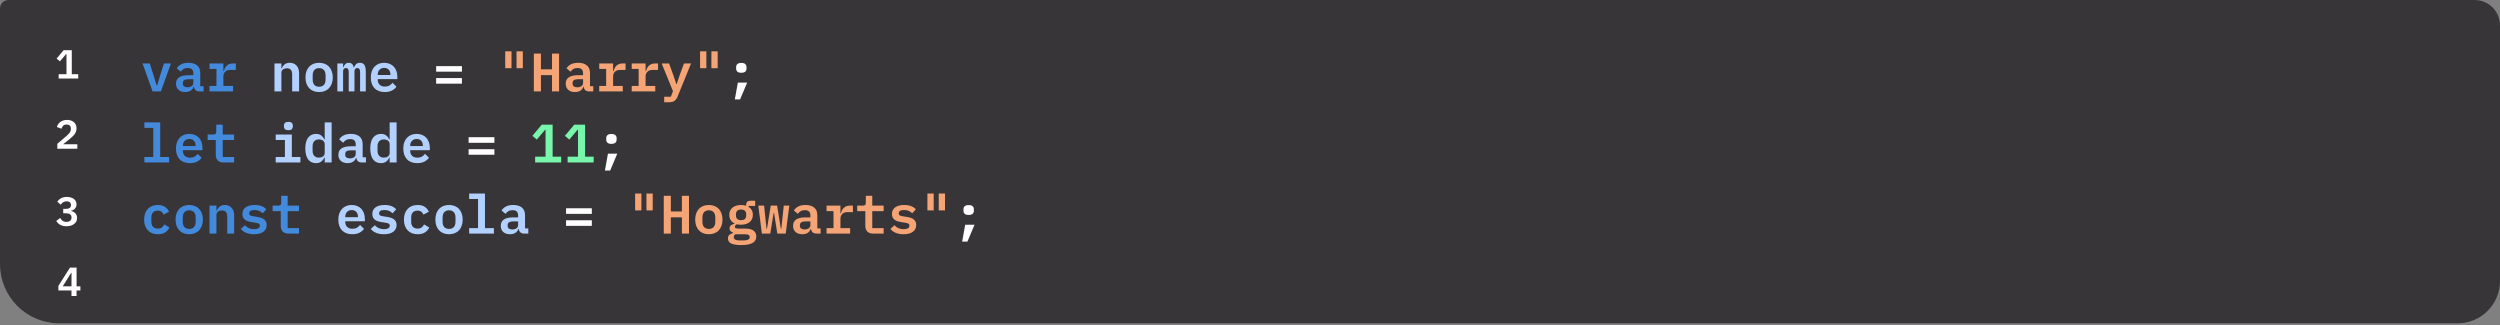 <svg width="1477" height="192" viewBox="0 0 1477 192" fill="none" xmlns="http://www.w3.org/2000/svg">
<rect x="0" y="0" width="1477" height="192" fill="#808080" stroke="none"/>
<path d="M0 5C0 2.239 2.239 0 5 0H1462C1470.28 0 1477 6.716 1477 15V166C1477 179.807 1465.81 191 1452 191H35C15.67 191 0 175.33 0 156V5Z" fill="#373538"/>
<path d="M90.136 54L84.216 37.488H88.504L90.712 44.496L92.568 50.576H92.792L94.648 44.496L96.856 37.488H100.984L95.064 54H90.136ZM117.868 54C116.865 54 116.086 53.755 115.532 53.264C114.998 52.752 114.678 52.048 114.572 51.152H114.412C114.113 52.176 113.526 52.976 112.652 53.552C111.777 54.107 110.7 54.384 109.42 54.384C107.756 54.384 106.433 53.947 105.452 53.072C104.47 52.197 103.98 50.981 103.98 49.424C103.98 46.096 106.422 44.432 111.308 44.432H114.22V43.344C114.22 42.299 113.964 41.509 113.452 40.976C112.94 40.443 112.108 40.176 110.956 40.176C109.91 40.176 109.068 40.379 108.428 40.784C107.788 41.189 107.244 41.712 106.796 42.352L104.46 40.368C104.972 39.451 105.793 38.683 106.924 38.064C108.076 37.424 109.558 37.104 111.372 37.104C113.548 37.104 115.244 37.616 116.46 38.64C117.697 39.643 118.316 41.147 118.316 43.152V50.928H120.267V54H117.868ZM110.796 51.568C111.777 51.568 112.588 51.344 113.228 50.896C113.889 50.427 114.22 49.797 114.22 49.008V46.8H111.404C109.164 46.8 108.044 47.504 108.044 48.912V49.552C108.044 50.213 108.289 50.715 108.78 51.056C109.27 51.397 109.942 51.568 110.796 51.568ZM123.775 50.768H127.871V40.72H123.775V37.488H131.967V42H132.223C132.372 41.424 132.575 40.869 132.831 40.336C133.108 39.781 133.45 39.301 133.855 38.896C134.282 38.469 134.794 38.128 135.391 37.872C135.988 37.616 136.703 37.488 137.535 37.488H139.327V41.328H135.935C134.698 41.328 133.727 41.691 133.023 42.416C132.319 43.141 131.967 44.069 131.967 45.2V50.768H137.695V54H123.775V50.768ZM85.304 92.768H90.552V75.552H85.304V72.32H94.648V92.768H99.928V96H85.304V92.768ZM112.172 96.384C110.849 96.384 109.676 96.181 108.652 95.776C107.628 95.371 106.764 94.795 106.06 94.048C105.377 93.301 104.854 92.405 104.492 91.36C104.129 90.293 103.948 89.099 103.948 87.776C103.948 86.432 104.129 85.227 104.492 84.16C104.876 83.093 105.409 82.187 106.092 81.44C106.774 80.693 107.596 80.117 108.556 79.712C109.537 79.307 110.636 79.104 111.852 79.104C113.046 79.104 114.124 79.307 115.084 79.712C116.044 80.096 116.854 80.651 117.516 81.376C118.198 82.101 118.721 82.976 119.083 84C119.446 85.024 119.628 86.155 119.628 87.392V88.736H108.044V89.152C108.044 90.347 108.417 91.317 109.164 92.064C109.91 92.789 110.956 93.152 112.3 93.152C113.324 93.152 114.198 92.949 114.924 92.544C115.67 92.117 116.289 91.563 116.78 90.88L119.116 93.216C118.518 94.091 117.644 94.837 116.492 95.456C115.361 96.075 113.921 96.384 112.172 96.384ZM111.884 82.112C110.732 82.112 109.804 82.475 109.1 83.2C108.396 83.925 108.044 84.885 108.044 86.08V86.304H115.532V86.016C115.532 84.821 115.201 83.872 114.54 83.168C113.9 82.464 113.014 82.112 111.884 82.112ZM132.095 96C130.516 96 129.354 95.584 128.607 94.752C127.86 93.92 127.487 92.843 127.487 91.52V82.72H122.687V79.488H125.951C126.612 79.488 127.082 79.36 127.359 79.104C127.636 78.827 127.775 78.347 127.775 77.664V73.664H131.583V79.488H138.303V82.72H131.583V92.768H138.303V96H132.095ZM93.24 138.384C91.981 138.384 90.851 138.181 89.848 137.776C88.845 137.371 87.992 136.795 87.288 136.048C86.605 135.301 86.072 134.395 85.688 133.328C85.325 132.261 85.144 131.067 85.144 129.744C85.144 128.421 85.325 127.227 85.688 126.16C86.072 125.093 86.605 124.187 87.288 123.44C87.992 122.693 88.835 122.117 89.816 121.712C90.819 121.307 91.949 121.104 93.208 121.104C94.957 121.104 96.365 121.467 97.432 122.192C98.499 122.917 99.309 123.877 99.864 125.072L96.696 126.8C96.397 126.096 95.971 125.531 95.416 125.104C94.883 124.656 94.147 124.432 93.208 124.432C91.992 124.432 91.053 124.784 90.392 125.488C89.752 126.192 89.432 127.152 89.432 128.368V131.12C89.432 132.315 89.752 133.275 90.392 134C91.053 134.704 92.013 135.056 93.272 135.056C94.253 135.056 95.032 134.832 95.608 134.384C96.205 133.936 96.685 133.339 97.048 132.592L100.12 134.416C99.565 135.589 98.723 136.549 97.592 137.296C96.483 138.021 95.032 138.384 93.24 138.384ZM111.788 138.384C110.529 138.384 109.398 138.181 108.396 137.776C107.414 137.371 106.572 136.795 105.868 136.048C105.185 135.301 104.652 134.395 104.268 133.328C103.905 132.261 103.724 131.067 103.724 129.744C103.724 128.421 103.905 127.227 104.268 126.16C104.652 125.093 105.185 124.187 105.868 123.44C106.572 122.693 107.414 122.117 108.396 121.712C109.398 121.307 110.529 121.104 111.788 121.104C113.025 121.104 114.145 121.307 115.148 121.712C116.15 122.117 116.993 122.693 117.676 123.44C118.38 124.187 118.913 125.093 119.276 126.16C119.66 127.227 119.852 128.421 119.852 129.744C119.852 131.067 119.66 132.261 119.276 133.328C118.913 134.395 118.38 135.301 117.676 136.048C116.993 136.795 116.15 137.371 115.148 137.776C114.145 138.181 113.025 138.384 111.788 138.384ZM111.788 135.248C112.961 135.248 113.889 134.896 114.572 134.192C115.254 133.467 115.596 132.411 115.596 131.024V128.464C115.596 127.077 115.254 126.032 114.572 125.328C113.889 124.603 112.961 124.24 111.788 124.24C110.614 124.24 109.686 124.603 109.004 125.328C108.321 126.032 107.98 127.077 107.98 128.464V131.024C107.98 132.411 108.321 133.467 109.004 134.192C109.686 134.896 110.614 135.248 111.788 135.248ZM123.775 138V121.488H127.871V124.4H128.031C128.394 123.504 128.948 122.736 129.695 122.096C130.463 121.435 131.519 121.104 132.863 121.104C134.484 121.104 135.796 121.648 136.799 122.736C137.823 123.803 138.335 125.339 138.335 127.344V138H134.239V127.92C134.239 125.531 133.204 124.336 131.135 124.336C130.708 124.336 130.303 124.389 129.919 124.496C129.535 124.603 129.183 124.773 128.863 125.008C128.564 125.221 128.319 125.488 128.127 125.808C127.956 126.128 127.871 126.512 127.871 126.96V138H123.775ZM150.099 138.384C148.285 138.384 146.717 138.107 145.395 137.552C144.072 136.976 143.037 136.208 142.291 135.248L144.691 133.072C145.373 133.819 146.152 134.395 147.027 134.8C147.923 135.205 148.957 135.408 150.131 135.408C151.155 135.408 151.976 135.237 152.595 134.896C153.213 134.555 153.523 134.032 153.523 133.328C153.523 132.731 153.309 132.325 152.883 132.112C152.477 131.899 151.933 131.739 151.251 131.632L148.595 131.216C147.912 131.109 147.24 130.96 146.579 130.768C145.939 130.555 145.363 130.267 144.851 129.904C144.36 129.541 143.965 129.083 143.667 128.528C143.368 127.952 143.219 127.259 143.219 126.448C143.219 124.72 143.859 123.397 145.139 122.48C146.44 121.563 148.221 121.104 150.483 121.104C152.083 121.104 153.437 121.328 154.547 121.776C155.677 122.224 156.605 122.853 157.331 123.664L155.187 126.032C154.717 125.52 154.088 125.072 153.299 124.688C152.531 124.283 151.549 124.08 150.355 124.08C148.264 124.08 147.219 124.731 147.219 126.032C147.219 126.629 147.432 127.045 147.859 127.28C148.285 127.493 148.84 127.653 149.523 127.76L152.147 128.176C152.851 128.283 153.523 128.443 154.163 128.656C154.824 128.848 155.4 129.125 155.891 129.488C156.403 129.851 156.808 130.309 157.107 130.864C157.405 131.419 157.555 132.101 157.555 132.912C157.555 134.619 156.893 135.963 155.571 136.944C154.269 137.904 152.445 138.384 150.099 138.384ZM170.47 138C168.891 138 167.729 137.584 166.982 136.752C166.235 135.92 165.862 134.843 165.862 133.52V124.72H161.062V121.488H164.326C164.987 121.488 165.457 121.36 165.734 121.104C166.011 120.827 166.15 120.347 166.15 119.664V115.664H169.958V121.488H176.678V124.72H169.958V134.768H176.678V138H170.47Z" fill="#438ADD"/>
<path d="M162.15 54V37.488H166.246V40.4H166.406C166.769 39.504 167.323 38.736 168.07 38.096C168.838 37.435 169.894 37.104 171.238 37.104C172.859 37.104 174.171 37.648 175.174 38.736C176.198 39.803 176.71 41.339 176.71 43.344V54H172.614V43.92C172.614 41.531 171.579 40.336 169.51 40.336C169.083 40.336 168.678 40.389 168.294 40.496C167.91 40.603 167.558 40.773 167.238 41.008C166.939 41.221 166.694 41.488 166.502 41.808C166.331 42.128 166.246 42.512 166.246 42.96V54H162.15ZM188.538 54.384C187.279 54.384 186.148 54.181 185.146 53.776C184.164 53.371 183.322 52.795 182.618 52.048C181.935 51.301 181.402 50.395 181.018 49.328C180.655 48.261 180.474 47.067 180.474 45.744C180.474 44.421 180.655 43.227 181.018 42.16C181.402 41.093 181.935 40.187 182.618 39.44C183.322 38.693 184.164 38.117 185.146 37.712C186.148 37.307 187.279 37.104 188.538 37.104C189.775 37.104 190.895 37.307 191.898 37.712C192.9 38.117 193.743 38.693 194.426 39.44C195.13 40.187 195.663 41.093 196.026 42.16C196.41 43.227 196.602 44.421 196.602 45.744C196.602 47.067 196.41 48.261 196.026 49.328C195.663 50.395 195.13 51.301 194.426 52.048C193.743 52.795 192.9 53.371 191.898 53.776C190.895 54.181 189.775 54.384 188.538 54.384ZM188.538 51.248C189.711 51.248 190.639 50.896 191.322 50.192C192.004 49.467 192.346 48.411 192.346 47.024V44.464C192.346 43.077 192.004 42.032 191.322 41.328C190.639 40.603 189.711 40.24 188.538 40.24C187.364 40.24 186.436 40.603 185.754 41.328C185.071 42.032 184.73 43.077 184.73 44.464V47.024C184.73 48.411 185.071 49.467 185.754 50.192C186.436 50.896 187.364 51.248 188.538 51.248ZM199.309 54V37.488H202.701V39.76H202.893C203.149 39.035 203.512 38.416 203.981 37.904C204.472 37.371 205.154 37.104 206.029 37.104C206.861 37.104 207.522 37.349 208.013 37.84C208.504 38.309 208.824 38.981 208.973 39.856H209.133C209.41 39.109 209.816 38.469 210.349 37.936C210.904 37.381 211.682 37.104 212.685 37.104C213.901 37.104 214.776 37.541 215.309 38.416C215.842 39.291 216.109 40.581 216.109 42.288V54H212.749V42.768C212.749 41.808 212.61 41.136 212.333 40.752C212.077 40.368 211.682 40.176 211.149 40.176C210.658 40.176 210.242 40.336 209.901 40.656C209.581 40.976 209.421 41.467 209.421 42.128V54H206.029V42.768C206.029 41.808 205.901 41.136 205.645 40.752C205.389 40.368 204.994 40.176 204.461 40.176C203.949 40.176 203.522 40.336 203.181 40.656C202.861 40.976 202.701 41.467 202.701 42.128V54H199.309ZM227.297 54.384C225.974 54.384 224.801 54.181 223.777 53.776C222.753 53.371 221.889 52.795 221.185 52.048C220.502 51.301 219.979 50.405 219.617 49.36C219.254 48.293 219.073 47.099 219.073 45.776C219.073 44.432 219.254 43.227 219.617 42.16C220.001 41.093 220.534 40.187 221.217 39.44C221.899 38.693 222.721 38.117 223.681 37.712C224.662 37.307 225.761 37.104 226.977 37.104C228.171 37.104 229.249 37.307 230.209 37.712C231.169 38.096 231.979 38.651 232.641 39.376C233.323 40.101 233.846 40.976 234.208 42C234.571 43.024 234.753 44.155 234.753 45.392V46.736H223.169V47.152C223.169 48.347 223.542 49.317 224.289 50.064C225.035 50.789 226.081 51.152 227.425 51.152C228.449 51.152 229.323 50.949 230.049 50.544C230.795 50.117 231.414 49.563 231.905 48.88L234.241 51.216C233.643 52.091 232.769 52.837 231.617 53.456C230.486 54.075 229.046 54.384 227.297 54.384ZM227.009 40.112C225.857 40.112 224.929 40.475 224.225 41.2C223.521 41.925 223.169 42.885 223.169 44.08V44.304H230.657V44.016C230.657 42.821 230.326 41.872 229.665 41.168C229.025 40.464 228.139 40.112 227.009 40.112ZM170.374 76.928C169.414 76.928 168.731 76.725 168.326 76.32C167.942 75.915 167.75 75.424 167.75 74.848V74.08C167.75 73.504 167.942 73.013 168.326 72.608C168.731 72.203 169.414 72 170.374 72C171.334 72 172.006 72.203 172.39 72.608C172.795 73.013 172.998 73.504 172.998 74.08V74.848C172.998 75.424 172.795 75.915 172.39 76.32C172.006 76.725 171.334 76.928 170.374 76.928ZM162.886 92.768H168.326V82.72H162.886V79.488H172.422V92.768H177.478V96H162.886V92.768ZM191.834 93.088H191.61C191.162 94.091 190.543 94.891 189.754 95.488C188.986 96.085 187.962 96.384 186.682 96.384C185.743 96.384 184.879 96.213 184.09 95.872C183.322 95.509 182.66 94.976 182.106 94.272C181.551 93.547 181.124 92.64 180.826 91.552C180.527 90.464 180.378 89.195 180.378 87.744C180.378 84.843 180.954 82.677 182.106 81.248C183.258 79.819 184.783 79.104 186.682 79.104C187.962 79.104 188.986 79.403 189.754 80C190.543 80.597 191.162 81.397 191.61 82.4H191.834V72.32H195.93V96H191.834V93.088ZM188.41 93.12C188.879 93.12 189.316 93.067 189.722 92.96C190.148 92.832 190.511 92.661 190.81 92.448C191.13 92.213 191.375 91.925 191.546 91.584C191.738 91.221 191.834 90.805 191.834 90.336V85.152C191.834 84.683 191.738 84.277 191.546 83.936C191.375 83.573 191.13 83.285 190.81 83.072C190.511 82.837 190.148 82.667 189.722 82.56C189.316 82.432 188.879 82.368 188.41 82.368C187.215 82.368 186.287 82.731 185.626 83.456C184.986 84.181 184.666 85.173 184.666 86.432V89.056C184.666 90.315 184.986 91.307 185.626 92.032C186.287 92.757 187.215 93.12 188.41 93.12ZM213.805 96C212.802 96 212.024 95.755 211.469 95.264C210.936 94.752 210.616 94.048 210.509 93.152H210.349C210.05 94.176 209.464 94.976 208.589 95.552C207.714 96.107 206.637 96.384 205.357 96.384C203.693 96.384 202.37 95.947 201.389 95.072C200.408 94.197 199.917 92.981 199.917 91.424C199.917 88.096 202.36 86.432 207.245 86.432H210.157V85.344C210.157 84.299 209.901 83.509 209.389 82.976C208.877 82.443 208.045 82.176 206.893 82.176C205.848 82.176 205.005 82.379 204.365 82.784C203.725 83.189 203.181 83.712 202.733 84.352L200.397 82.368C200.909 81.451 201.73 80.683 202.861 80.064C204.013 79.424 205.496 79.104 207.309 79.104C209.485 79.104 211.181 79.616 212.397 80.64C213.634 81.643 214.253 83.147 214.253 85.152V92.928H216.205V96H213.805ZM206.733 93.568C207.714 93.568 208.525 93.344 209.165 92.896C209.826 92.427 210.157 91.797 210.157 91.008V88.8H207.341C205.101 88.8 203.981 89.504 203.981 90.912V91.552C203.981 92.213 204.226 92.715 204.717 93.056C205.208 93.397 205.88 93.568 206.733 93.568ZM230.209 93.088H229.985C229.537 94.091 228.918 94.891 228.129 95.488C227.361 96.085 226.337 96.384 225.057 96.384C224.118 96.384 223.254 96.213 222.465 95.872C221.697 95.509 221.035 94.976 220.481 94.272C219.926 93.547 219.499 92.64 219.201 91.552C218.902 90.464 218.753 89.195 218.753 87.744C218.753 84.843 219.329 82.677 220.481 81.248C221.633 79.819 223.158 79.104 225.057 79.104C226.337 79.104 227.361 79.403 228.129 80C228.918 80.597 229.537 81.397 229.985 82.4H230.209V72.32H234.305V96H230.209V93.088ZM226.785 93.12C227.254 93.12 227.691 93.067 228.097 92.96C228.523 92.832 228.886 92.661 229.185 92.448C229.505 92.213 229.75 91.925 229.921 91.584C230.113 91.221 230.209 90.805 230.209 90.336V85.152C230.209 84.683 230.113 84.277 229.921 83.936C229.75 83.573 229.505 83.285 229.185 83.072C228.886 82.837 228.523 82.667 228.097 82.56C227.691 82.432 227.254 82.368 226.785 82.368C225.59 82.368 224.662 82.731 224.001 83.456C223.361 84.181 223.041 85.173 223.041 86.432V89.056C223.041 90.315 223.361 91.307 224.001 92.032C224.662 92.757 225.59 93.12 226.785 93.12ZM246.484 96.384C245.161 96.384 243.988 96.181 242.964 95.776C241.94 95.371 241.076 94.795 240.372 94.048C239.689 93.301 239.167 92.405 238.804 91.36C238.441 90.293 238.26 89.099 238.26 87.776C238.26 86.432 238.441 85.227 238.804 84.16C239.188 83.093 239.721 82.187 240.404 81.44C241.087 80.693 241.908 80.117 242.868 79.712C243.849 79.307 244.948 79.104 246.164 79.104C247.359 79.104 248.436 79.307 249.396 79.712C250.356 80.096 251.167 80.651 251.828 81.376C252.511 82.101 253.033 82.976 253.396 84C253.759 85.024 253.94 86.155 253.94 87.392V88.736H242.356V89.152C242.356 90.347 242.729 91.317 243.476 92.064C244.223 92.789 245.268 93.152 246.612 93.152C247.636 93.152 248.511 92.949 249.236 92.544C249.983 92.117 250.601 91.563 251.092 90.88L253.428 93.216C252.831 94.091 251.956 94.837 250.804 95.456C249.673 96.075 248.233 96.384 246.484 96.384ZM246.196 82.112C245.044 82.112 244.116 82.475 243.412 83.2C242.708 83.925 242.356 84.885 242.356 86.08V86.304H249.844V86.016C249.844 84.821 249.513 83.872 248.852 83.168C248.212 82.464 247.327 82.112 246.196 82.112ZM208.109 138.384C206.786 138.384 205.613 138.181 204.589 137.776C203.565 137.371 202.701 136.795 201.997 136.048C201.314 135.301 200.792 134.405 200.429 133.36C200.066 132.293 199.885 131.099 199.885 129.776C199.885 128.432 200.066 127.227 200.429 126.16C200.813 125.093 201.346 124.187 202.029 123.44C202.712 122.693 203.533 122.117 204.493 121.712C205.474 121.307 206.573 121.104 207.789 121.104C208.984 121.104 210.061 121.307 211.021 121.712C211.981 122.096 212.792 122.651 213.453 123.376C214.136 124.101 214.658 124.976 215.021 126C215.384 127.024 215.565 128.155 215.565 129.392V130.736H203.981V131.152C203.981 132.347 204.354 133.317 205.101 134.064C205.848 134.789 206.893 135.152 208.237 135.152C209.261 135.152 210.136 134.949 210.861 134.544C211.608 134.117 212.226 133.563 212.717 132.88L215.053 135.216C214.456 136.091 213.581 136.837 212.429 137.456C211.298 138.075 209.858 138.384 208.109 138.384ZM207.821 124.112C206.669 124.112 205.741 124.475 205.037 125.2C204.333 125.925 203.981 126.885 203.981 128.08V128.304H211.469V128.016C211.469 126.821 211.138 125.872 210.477 125.168C209.837 124.464 208.952 124.112 207.821 124.112ZM226.849 138.384C225.035 138.384 223.467 138.107 222.145 137.552C220.822 136.976 219.787 136.208 219.041 135.248L221.441 133.072C222.123 133.819 222.902 134.395 223.777 134.8C224.673 135.205 225.707 135.408 226.881 135.408C227.905 135.408 228.726 135.237 229.345 134.896C229.963 134.555 230.273 134.032 230.273 133.328C230.273 132.731 230.059 132.325 229.633 132.112C229.227 131.899 228.683 131.739 228.001 131.632L225.345 131.216C224.662 131.109 223.99 130.96 223.329 130.768C222.689 130.555 222.113 130.267 221.601 129.904C221.11 129.541 220.715 129.083 220.417 128.528C220.118 127.952 219.969 127.259 219.969 126.448C219.969 124.72 220.609 123.397 221.889 122.48C223.19 121.563 224.971 121.104 227.233 121.104C228.833 121.104 230.187 121.328 231.297 121.776C232.427 122.224 233.355 122.853 234.081 123.664L231.937 126.032C231.467 125.52 230.838 125.072 230.049 124.688C229.281 124.283 228.299 124.08 227.105 124.08C225.014 124.08 223.969 124.731 223.969 126.032C223.969 126.629 224.182 127.045 224.609 127.28C225.035 127.493 225.59 127.653 226.273 127.76L228.897 128.176C229.601 128.283 230.273 128.443 230.913 128.656C231.574 128.848 232.15 129.125 232.641 129.488C233.153 129.851 233.558 130.309 233.857 130.864C234.155 131.419 234.305 132.101 234.305 132.912C234.305 134.619 233.643 135.963 232.321 136.944C231.019 137.904 229.195 138.384 226.849 138.384ZM246.74 138.384C245.481 138.384 244.351 138.181 243.348 137.776C242.345 137.371 241.492 136.795 240.788 136.048C240.105 135.301 239.572 134.395 239.188 133.328C238.825 132.261 238.644 131.067 238.644 129.744C238.644 128.421 238.825 127.227 239.188 126.16C239.572 125.093 240.105 124.187 240.788 123.44C241.492 122.693 242.335 122.117 243.316 121.712C244.319 121.307 245.449 121.104 246.708 121.104C248.457 121.104 249.865 121.467 250.932 122.192C251.999 122.917 252.809 123.877 253.364 125.072L250.196 126.8C249.897 126.096 249.471 125.531 248.916 125.104C248.383 124.656 247.647 124.432 246.708 124.432C245.492 124.432 244.553 124.784 243.892 125.488C243.252 126.192 242.932 127.152 242.932 128.368V131.12C242.932 132.315 243.252 133.275 243.892 134C244.553 134.704 245.513 135.056 246.772 135.056C247.753 135.056 248.532 134.832 249.108 134.384C249.705 133.936 250.185 133.339 250.548 132.592L253.62 134.416C253.065 135.589 252.223 136.549 251.092 137.296C249.983 138.021 248.532 138.384 246.74 138.384ZM265.288 138.384C264.029 138.384 262.898 138.181 261.896 137.776C260.914 137.371 260.072 136.795 259.368 136.048C258.685 135.301 258.152 134.395 257.768 133.328C257.405 132.261 257.224 131.067 257.224 129.744C257.224 128.421 257.405 127.227 257.768 126.16C258.152 125.093 258.685 124.187 259.368 123.44C260.072 122.693 260.914 122.117 261.896 121.712C262.898 121.307 264.029 121.104 265.288 121.104C266.525 121.104 267.645 121.307 268.648 121.712C269.65 122.117 270.493 122.693 271.176 123.44C271.88 124.187 272.413 125.093 272.776 126.16C273.16 127.227 273.352 128.421 273.352 129.744C273.352 131.067 273.16 132.261 272.776 133.328C272.413 134.395 271.88 135.301 271.176 136.048C270.493 136.795 269.65 137.371 268.648 137.776C267.645 138.181 266.525 138.384 265.288 138.384ZM265.288 135.248C266.461 135.248 267.389 134.896 268.072 134.192C268.754 133.467 269.096 132.411 269.096 131.024V128.464C269.096 127.077 268.754 126.032 268.072 125.328C267.389 124.603 266.461 124.24 265.288 124.24C264.114 124.24 263.186 124.603 262.504 125.328C261.821 126.032 261.48 127.077 261.48 128.464V131.024C261.48 132.411 261.821 133.467 262.504 134.192C263.186 134.896 264.114 135.248 265.288 135.248ZM277.179 134.768H282.427V117.552H277.179V114.32H286.523V134.768H291.803V138H277.179V134.768ZM309.743 138C308.74 138 307.961 137.755 307.407 137.264C306.873 136.752 306.553 136.048 306.447 135.152H306.287C305.988 136.176 305.401 136.976 304.527 137.552C303.652 138.107 302.575 138.384 301.295 138.384C299.631 138.384 298.308 137.947 297.327 137.072C296.345 136.197 295.855 134.981 295.855 133.424C295.855 130.096 298.297 128.432 303.183 128.432H306.095V127.344C306.095 126.299 305.839 125.509 305.327 124.976C304.815 124.443 303.983 124.176 302.831 124.176C301.785 124.176 300.943 124.379 300.303 124.784C299.663 125.189 299.119 125.712 298.671 126.352L296.335 124.368C296.847 123.451 297.668 122.683 298.799 122.064C299.951 121.424 301.433 121.104 303.247 121.104C305.423 121.104 307.119 121.616 308.335 122.64C309.572 123.643 310.191 125.147 310.191 127.152V134.928H312.142V138H309.743ZM302.671 135.568C303.652 135.568 304.463 135.344 305.103 134.896C305.764 134.427 306.095 133.797 306.095 133.008V130.8H303.279C301.039 130.8 299.919 131.504 299.919 132.912V133.552C299.919 134.213 300.164 134.715 300.655 135.056C301.145 135.397 301.817 135.568 302.671 135.568Z" fill="#B2D1FF"/>
<path d="M257.672 42.352V39.056H272.904V42.352H257.672ZM257.672 49.424V46.128H272.904V49.424H257.672ZM435.927 48.784H441.431L437.239 58.736H434.135L435.927 48.784ZM437.975 42.992C436.866 42.992 436.076 42.757 435.607 42.288C435.138 41.819 434.903 41.243 434.903 40.56V39.6C434.903 38.917 435.138 38.341 435.607 37.872C436.076 37.403 436.866 37.168 437.975 37.168C439.084 37.168 439.874 37.403 440.343 37.872C440.812 38.341 441.047 38.917 441.047 39.6V40.56C441.047 41.243 440.812 41.819 440.343 42.288C439.874 42.757 439.084 42.992 437.975 42.992ZM276.859 84.352V81.056H292.091V84.352H276.859ZM276.859 91.424V88.128H292.091V91.424H276.859ZM359.177 90.784H364.681L360.489 100.736H357.385L359.177 90.784ZM361.225 84.992C360.116 84.992 359.326 84.757 358.857 84.288C358.388 83.819 358.153 83.243 358.153 82.56V81.6C358.153 80.917 358.388 80.341 358.857 79.872C359.326 79.403 360.116 79.168 361.225 79.168C362.334 79.168 363.124 79.403 363.593 79.872C364.062 80.341 364.297 80.917 364.297 81.6V82.56C364.297 83.243 364.062 83.819 363.593 84.288C363.124 84.757 362.334 84.992 361.225 84.992ZM334.422 126.352V123.056H349.654V126.352H334.422ZM334.422 133.424V130.128H349.654V133.424H334.422ZM570.24 132.784H575.744L571.552 142.736H568.448L570.24 132.784ZM572.288 126.992C571.178 126.992 570.389 126.757 569.92 126.288C569.45 125.819 569.216 125.243 569.216 124.56V123.6C569.216 122.917 569.45 122.341 569.92 121.872C570.389 121.403 571.178 121.168 572.288 121.168C573.397 121.168 574.186 121.403 574.656 121.872C575.125 122.341 575.36 122.917 575.36 123.6V124.56C575.36 125.243 575.125 125.819 574.656 126.288C574.186 126.757 573.397 126.992 572.288 126.992Z" fill="white"/>
<path d="M298.479 40.304V30.32H302.191V40.304H298.479ZM305.167 40.304V30.32H308.879V40.304H305.167ZM326.114 44.4H319.586V54H315.394V31.664H319.586V40.944H326.114V31.664H330.306V54H326.114V44.4ZM348.118 54C347.115 54 346.336 53.755 345.782 53.264C345.248 52.752 344.928 52.048 344.822 51.152H344.662C344.363 52.176 343.776 52.976 342.902 53.552C342.027 54.107 340.95 54.384 339.67 54.384C338.006 54.384 336.683 53.947 335.702 53.072C334.72 52.197 334.23 50.981 334.23 49.424C334.23 46.096 336.672 44.432 341.558 44.432H344.47V43.344C344.47 42.299 344.214 41.509 343.702 40.976C343.19 40.443 342.358 40.176 341.206 40.176C340.16 40.176 339.318 40.379 338.678 40.784C338.038 41.189 337.494 41.712 337.046 42.352L334.71 40.368C335.222 39.451 336.043 38.683 337.174 38.064C338.326 37.424 339.808 37.104 341.622 37.104C343.798 37.104 345.494 37.616 346.71 38.64C347.947 39.643 348.566 41.147 348.566 43.152V50.928H350.517V54H348.118ZM341.046 51.568C342.027 51.568 342.838 51.344 343.478 50.896C344.139 50.427 344.47 49.797 344.47 49.008V46.8H341.654C339.414 46.8 338.294 47.504 338.294 48.912V49.552C338.294 50.213 338.539 50.715 339.03 51.056C339.52 51.397 340.192 51.568 341.046 51.568ZM354.025 50.768H358.121V40.72H354.025V37.488H362.217V42H362.473C362.622 41.424 362.825 40.869 363.081 40.336C363.358 39.781 363.7 39.301 364.105 38.896C364.532 38.469 365.044 38.128 365.641 37.872C366.238 37.616 366.953 37.488 367.785 37.488H369.577V41.328H366.185C364.948 41.328 363.977 41.691 363.273 42.416C362.569 43.141 362.217 44.069 362.217 45.2V50.768H367.945V54H354.025V50.768ZM373.213 50.768H377.309V40.72H373.213V37.488H381.405V42H381.661C381.81 41.424 382.013 40.869 382.269 40.336C382.546 39.781 382.887 39.301 383.293 38.896C383.719 38.469 384.231 38.128 384.829 37.872C385.426 37.616 386.141 37.488 386.972 37.488H388.765V41.328H385.373C384.135 41.328 383.165 41.691 382.461 42.416C381.757 43.141 381.405 44.069 381.405 45.2V50.768H387.133V54H373.213V50.768ZM404.112 37.488H408.272L400.368 56.944C399.92 58.075 399.323 58.928 398.576 59.504C397.829 60.101 396.773 60.4 395.408 60.4H392.4V57.168H396.336L397.584 53.84L390.928 37.488H395.28L397.808 44.4L399.568 49.648H399.792L401.552 44.4L404.112 37.488ZM413.604 40.304V30.32H417.316V40.304H413.604ZM420.292 40.304V30.32H424.004V40.304H420.292ZM375.229 124.304V114.32H378.941V124.304H375.229ZM381.917 124.304V114.32H385.629V124.304H381.917ZM402.864 128.4H396.336V138H392.144V115.664H396.336V124.944H402.864V115.664H407.056V138H402.864V128.4ZM418.788 138.384C417.529 138.384 416.398 138.181 415.396 137.776C414.414 137.371 413.572 136.795 412.868 136.048C412.185 135.301 411.652 134.395 411.268 133.328C410.905 132.261 410.724 131.067 410.724 129.744C410.724 128.421 410.905 127.227 411.268 126.16C411.652 125.093 412.185 124.187 412.868 123.44C413.572 122.693 414.414 122.117 415.396 121.712C416.398 121.307 417.529 121.104 418.788 121.104C420.025 121.104 421.145 121.307 422.148 121.712C423.15 122.117 423.993 122.693 424.676 123.44C425.38 124.187 425.913 125.093 426.276 126.16C426.66 127.227 426.852 128.421 426.852 129.744C426.852 131.067 426.66 132.261 426.276 133.328C425.913 134.395 425.38 135.301 424.676 136.048C423.993 136.795 423.15 137.371 422.148 137.776C421.145 138.181 420.025 138.384 418.788 138.384ZM418.788 135.248C419.961 135.248 420.889 134.896 421.572 134.192C422.254 133.467 422.596 132.411 422.596 131.024V128.464C422.596 127.077 422.254 126.032 421.572 125.328C420.889 124.603 419.961 124.24 418.788 124.24C417.614 124.24 416.686 124.603 416.004 125.328C415.321 126.032 414.98 127.077 414.98 128.464V131.024C414.98 132.411 415.321 133.467 416.004 134.192C416.686 134.896 417.614 135.248 418.788 135.248ZM446.807 139.728C446.807 141.456 446.082 142.725 444.631 143.536C443.202 144.368 440.962 144.784 437.911 144.784C436.418 144.784 435.17 144.688 434.167 144.496C433.164 144.325 432.354 144.069 431.735 143.728C431.138 143.387 430.711 142.971 430.455 142.48C430.199 142.011 430.071 141.477 430.071 140.88C430.071 139.963 430.338 139.259 430.871 138.768C431.404 138.277 432.151 137.915 433.111 137.68V137.424C432.471 137.211 431.959 136.912 431.575 136.528C431.212 136.144 431.031 135.611 431.031 134.928C431.031 134.117 431.298 133.509 431.831 133.104C432.386 132.699 433.111 132.389 434.007 132.176V132.016C433.026 131.547 432.258 130.885 431.703 130.032C431.148 129.179 430.871 128.144 430.871 126.928C430.871 126.011 431.031 125.2 431.351 124.496C431.692 123.771 432.162 123.163 432.759 122.672C433.378 122.16 434.114 121.776 434.967 121.52C435.82 121.243 436.77 121.104 437.815 121.104C438.924 121.104 439.927 121.253 440.823 121.552V120.848C440.823 120.208 441.026 119.675 441.431 119.248C441.858 118.821 442.444 118.608 443.191 118.608H446.167V121.68H442.263V122.224C443.074 122.715 443.692 123.355 444.119 124.144C444.567 124.912 444.791 125.84 444.791 126.928C444.791 127.845 444.62 128.667 444.279 129.392C443.959 130.117 443.49 130.725 442.871 131.216C442.274 131.707 441.538 132.091 440.663 132.368C439.81 132.624 438.86 132.752 437.815 132.752C437.388 132.752 436.972 132.741 436.567 132.72C436.183 132.677 435.81 132.603 435.447 132.496C435.148 132.603 434.86 132.773 434.583 133.008C434.306 133.243 434.167 133.552 434.167 133.936C434.167 134.448 434.412 134.768 434.903 134.896C435.394 135.003 435.98 135.056 436.663 135.056H440.407C441.559 135.056 442.54 135.173 443.351 135.408C444.162 135.621 444.823 135.941 445.335 136.368C445.847 136.773 446.22 137.264 446.455 137.84C446.69 138.416 446.807 139.045 446.807 139.728ZM442.967 140.016C442.967 139.525 442.764 139.131 442.359 138.832C441.975 138.555 441.25 138.416 440.183 138.416H434.487C433.847 138.779 433.527 139.312 433.527 140.016C433.527 140.592 433.762 141.072 434.231 141.456C434.722 141.84 435.543 142.032 436.695 142.032H439.351C441.762 142.032 442.967 141.36 442.967 140.016ZM437.815 130.064C438.86 130.064 439.628 129.819 440.119 129.328C440.61 128.816 440.855 128.155 440.855 127.344V126.512C440.855 125.701 440.61 125.051 440.119 124.56C439.628 124.048 438.86 123.792 437.815 123.792C436.791 123.792 436.034 124.048 435.543 124.56C435.052 125.051 434.807 125.701 434.807 126.512V127.344C434.807 128.155 435.052 128.816 435.543 129.328C436.034 129.819 436.791 130.064 437.815 130.064ZM448.011 121.488H451.435L452.843 135.12H453.131L455.371 121.488H459.115L461.323 135.12H461.611L463.051 121.488H466.315L464.203 138H459.243L457.323 125.872H457.035L455.083 138H450.123L448.011 121.488ZM482.43 138C481.427 138 480.649 137.755 480.094 137.264C479.561 136.752 479.241 136.048 479.134 135.152H478.974C478.675 136.176 478.089 136.976 477.214 137.552C476.339 138.107 475.262 138.384 473.982 138.384C472.318 138.384 470.995 137.947 470.014 137.072C469.033 136.197 468.542 134.981 468.542 133.424C468.542 130.096 470.985 128.432 475.87 128.432H478.782V127.344C478.782 126.299 478.526 125.509 478.014 124.976C477.502 124.443 476.67 124.176 475.518 124.176C474.473 124.176 473.63 124.379 472.99 124.784C472.35 125.189 471.806 125.712 471.358 126.352L469.022 124.368C469.534 123.451 470.355 122.683 471.486 122.064C472.638 121.424 474.121 121.104 475.934 121.104C478.11 121.104 479.806 121.616 481.022 122.64C482.259 123.643 482.878 125.147 482.878 127.152V134.928H484.83V138H482.43ZM475.358 135.568C476.339 135.568 477.15 135.344 477.79 134.896C478.451 134.427 478.782 133.797 478.782 133.008V130.8H475.966C473.726 130.8 472.606 131.504 472.606 132.912V133.552C472.606 134.213 472.851 134.715 473.342 135.056C473.833 135.397 474.505 135.568 475.358 135.568ZM488.338 134.768H492.434V124.72H488.338V121.488H496.53V126H496.786C496.935 125.424 497.138 124.869 497.394 124.336C497.671 123.781 498.012 123.301 498.418 122.896C498.844 122.469 499.356 122.128 499.954 121.872C500.551 121.616 501.266 121.488 502.097 121.488H503.89V125.328H500.498C499.26 125.328 498.29 125.691 497.586 126.416C496.882 127.141 496.53 128.069 496.53 129.2V134.768H502.258V138H488.338V134.768ZM515.845 138C514.266 138 513.104 137.584 512.357 136.752C511.61 135.92 511.237 134.843 511.237 133.52V124.72H506.437V121.488H509.701C510.362 121.488 510.832 121.36 511.109 121.104C511.386 120.827 511.525 120.347 511.525 119.664V115.664H515.333V121.488H522.053V124.72H515.333V134.768H522.053V138H515.845ZM533.849 138.384C532.035 138.384 530.467 138.107 529.145 137.552C527.822 136.976 526.787 136.208 526.041 135.248L528.441 133.072C529.123 133.819 529.902 134.395 530.777 134.8C531.673 135.205 532.707 135.408 533.881 135.408C534.905 135.408 535.726 135.237 536.345 134.896C536.963 134.555 537.273 134.032 537.273 133.328C537.273 132.731 537.059 132.325 536.633 132.112C536.227 131.899 535.683 131.739 535.001 131.632L532.345 131.216C531.662 131.109 530.99 130.96 530.329 130.768C529.689 130.555 529.113 130.267 528.601 129.904C528.11 129.541 527.715 129.083 527.417 128.528C527.118 127.952 526.969 127.259 526.969 126.448C526.969 124.72 527.609 123.397 528.889 122.48C530.19 121.563 531.971 121.104 534.233 121.104C535.833 121.104 537.187 121.328 538.297 121.776C539.427 122.224 540.355 122.853 541.081 123.664L538.937 126.032C538.467 125.52 537.838 125.072 537.049 124.688C536.281 124.283 535.299 124.08 534.105 124.08C532.014 124.08 530.969 124.731 530.969 126.032C530.969 126.629 531.182 127.045 531.609 127.28C532.035 127.493 532.59 127.653 533.273 127.76L535.897 128.176C536.601 128.283 537.273 128.443 537.913 128.656C538.574 128.848 539.15 129.125 539.641 129.488C540.153 129.851 540.558 130.309 540.857 130.864C541.155 131.419 541.305 132.101 541.305 132.912C541.305 134.619 540.643 135.963 539.321 136.944C538.019 137.904 536.195 138.384 533.849 138.384ZM547.916 124.304V114.32H551.628V124.304H547.916ZM554.604 124.304V114.32H558.316V124.304H554.604Z" fill="#F5A476"/>
<path d="M316.162 96V92.576H322.306V76.704H322.018L317.154 82.464L314.53 80.256L320.066 73.664H326.498V92.576H331.554V96H316.162ZM335.35 96V92.576H341.494V76.704H341.206L336.342 82.464L333.718 80.256L339.254 73.664H345.686V92.576H350.742V96H335.35Z" fill="#78F6AB"/>
<path d="M34.663 46.408V43.84H39.27V31.936H39.054L35.407 36.256L33.438 34.6L37.59 29.656H42.414V43.84H46.206V46.408H34.663Z" fill="white"/>
<path d="M45.678 87.887H33.87V84.959L39.246 80.375C40.142 79.607 40.806 78.911 41.239 78.287C41.67 77.647 41.886 76.967 41.886 76.247V76.007C41.886 75.207 41.663 74.599 41.215 74.183C40.767 73.767 40.142 73.559 39.343 73.559C38.462 73.559 37.791 73.799 37.327 74.279C36.862 74.759 36.526 75.351 36.319 76.055L33.583 75.023C33.758 74.479 34.007 73.959 34.327 73.463C34.663 72.951 35.071 72.503 35.55 72.119C36.047 71.735 36.63 71.431 37.303 71.207C37.974 70.967 38.742 70.847 39.606 70.847C40.502 70.847 41.294 70.975 41.983 71.231C42.687 71.471 43.279 71.815 43.758 72.263C44.239 72.695 44.599 73.215 44.839 73.823C45.094 74.431 45.222 75.095 45.222 75.815C45.222 76.503 45.111 77.135 44.886 77.711C44.678 78.287 44.383 78.839 43.998 79.367C43.614 79.879 43.158 80.375 42.63 80.855C42.118 81.335 41.559 81.815 40.95 82.295L37.303 85.247H45.678V87.887Z" fill="white"/>
<path d="M39.007 123.396C40.014 123.396 40.751 123.196 41.215 122.796C41.694 122.396 41.934 121.892 41.934 121.284V121.116C41.934 120.428 41.703 119.892 41.239 119.508C40.791 119.124 40.166 118.932 39.367 118.932C38.599 118.932 37.926 119.108 37.35 119.46C36.775 119.812 36.279 120.308 35.862 120.948L33.822 119.124C34.111 118.74 34.431 118.38 34.782 118.044C35.151 117.692 35.559 117.396 36.007 117.156C36.471 116.9 36.983 116.7 37.542 116.556C38.102 116.412 38.742 116.34 39.462 116.34C40.31 116.34 41.087 116.444 41.791 116.652C42.511 116.844 43.118 117.132 43.614 117.516C44.127 117.9 44.519 118.364 44.791 118.908C45.078 119.436 45.222 120.036 45.222 120.708C45.222 121.236 45.135 121.716 44.959 122.148C44.782 122.58 44.542 122.956 44.239 123.276C43.95 123.596 43.606 123.86 43.206 124.068C42.822 124.276 42.407 124.428 41.959 124.524V124.644C42.455 124.74 42.919 124.9 43.35 125.124C43.782 125.332 44.158 125.604 44.478 125.94C44.798 126.276 45.054 126.684 45.246 127.164C45.438 127.628 45.535 128.156 45.535 128.748C45.535 129.484 45.383 130.156 45.078 130.764C44.775 131.372 44.343 131.892 43.782 132.324C43.239 132.756 42.575 133.092 41.791 133.332C41.023 133.556 40.158 133.668 39.199 133.668C38.398 133.668 37.687 133.58 37.062 133.404C36.438 133.244 35.886 133.02 35.407 132.732C34.926 132.444 34.511 132.116 34.158 131.748C33.806 131.364 33.495 130.972 33.222 130.572L35.55 128.772C35.95 129.444 36.422 129.996 36.967 130.428C37.526 130.86 38.286 131.076 39.246 131.076C40.206 131.076 40.943 130.86 41.455 130.428C41.983 129.98 42.246 129.364 42.246 128.58V128.388C42.246 127.62 41.967 127.036 41.407 126.636C40.846 126.22 40.054 126.012 39.031 126.012H37.35V123.396H39.007Z" fill="white"/>
<path d="M42.24 174.859V171.619H34.488V168.931L41.328 158.107H45.24V169.171H47.496V171.619H45.24V174.859H42.24ZM37.056 169.171H42.24V161.179H42.048L37.056 169.171Z" fill="white"/>
</svg>
